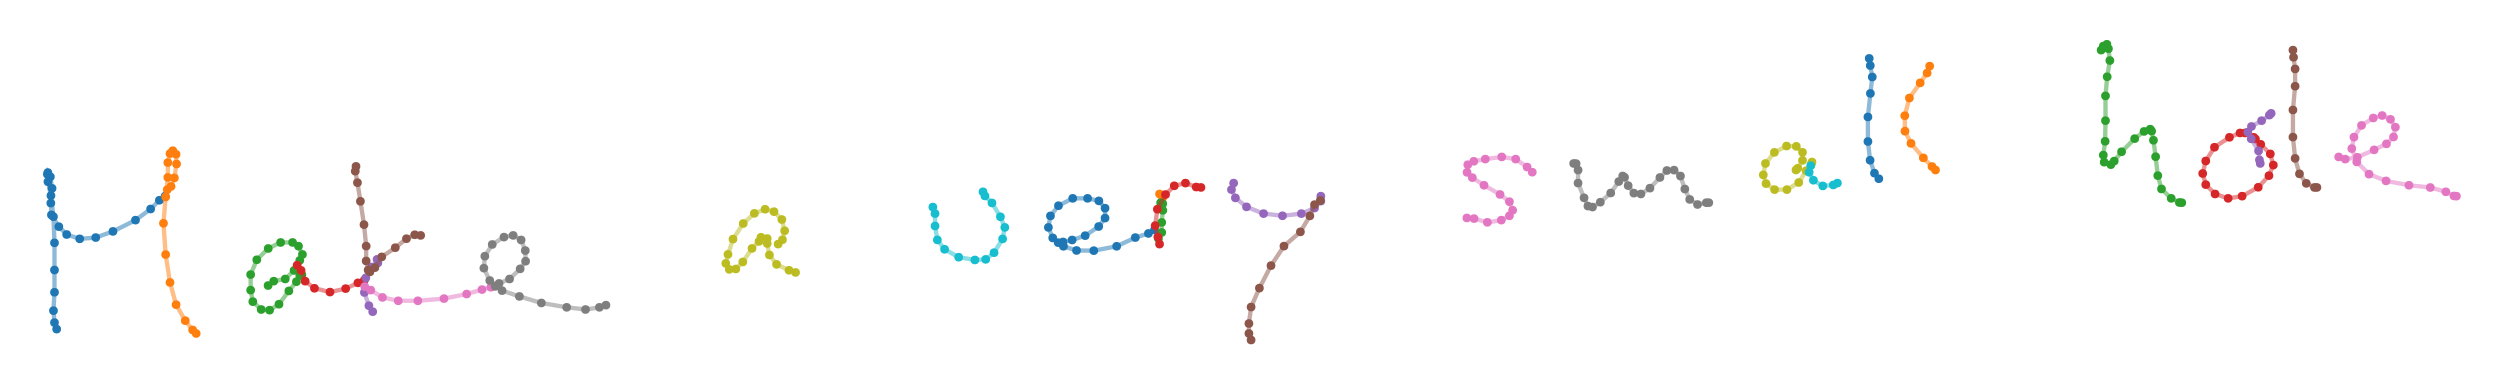 <?xml version="1.0" encoding="utf-8" ?>
<svg baseProfile="tiny" height="176px" version="1.2" width="1147px" xmlns="http://www.w3.org/2000/svg" xmlns:ev="http://www.w3.org/2001/xml-events" xmlns:xlink="http://www.w3.org/1999/xlink"><defs /><rect fill="white" height="100%" width="100%" x="0" y="0" /><circle cx="26.0" cy="151.0" fill="#1f77b4" r="2" stroke="none" /><circle cx="25.0" cy="148.012" fill="#1f77b4" r="2" stroke="none" /><circle cx="24.534" cy="142.534" fill="#1f77b4" r="2" stroke="none" /><circle cx="25.0" cy="134.096" fill="#1f77b4" r="2" stroke="none" /><circle cx="25.0" cy="123.888" fill="#1f77b4" r="2" stroke="none" /><circle cx="25.0" cy="111.412" fill="#1f77b4" r="2" stroke="none" /><circle cx="24.522" cy="99.435" fill="#1f77b4" r="2" stroke="none" /><circle cx="23.375" cy="89.751" fill="#1f77b4" r="2" stroke="none" /><circle cx="22.0" cy="83.379" fill="#1f77b4" r="2" stroke="none" /><circle cx="21.754" cy="79.991" fill="#1f77b4" r="2" stroke="none" /><circle cx="21.951" cy="79.165" fill="#1f77b4" r="2" stroke="none" /><circle cx="23.11" cy="81.11" fill="#1f77b4" r="2" stroke="none" /><circle cx="23.883" cy="86.407" fill="#1f77b4" r="2" stroke="none" /><circle cx="23.318" cy="93.188" fill="#1f77b4" r="2" stroke="none" /><circle cx="23.598" cy="98.598" fill="#1f77b4" r="2" stroke="none" /><circle cx="27.0" cy="103.994" fill="#1f77b4" r="2" stroke="none" /><circle cx="30.592" cy="107.592" fill="#1f77b4" r="2" stroke="none" /><circle cx="36.575" cy="109.575" fill="#1f77b4" r="2" stroke="none" /><circle cx="43.924" cy="109.0" fill="#1f77b4" r="2" stroke="none" /><circle cx="51.827" cy="106.173" fill="#1f77b4" r="2" stroke="none" /><circle cx="62.16" cy="101.0" fill="#1f77b4" r="2" stroke="none" /><circle cx="69.115" cy="95.885" fill="#1f77b4" r="2" stroke="none" /><circle cx="73.124" cy="91.876" fill="#1f77b4" r="2" stroke="none" /><circle cx="75.75" cy="90.0" fill="#1f77b4" r="2" stroke="none" /><polyline fill="none" points="26.0,151.0 25.0,148.012 24.534,142.534 25.0,134.096 25.0,123.888 25.0,111.412 24.522,99.435 23.375,89.751 22.0,83.379 21.754,79.991 21.951,79.165 23.11,81.11 23.883,86.407 23.318,93.188 23.598,98.598 27.0,103.994 30.592,107.592 36.575,109.575 43.924,109.0 51.827,106.173 62.16,101.0 69.115,95.885 73.124,91.876 75.75,90.0" stroke="#1f77b4" stroke-opacity="0.5" stroke-width="2" /><circle cx="76.75" cy="87.0" fill="#ff7f0e" r="2" stroke="none" /><circle cx="78.474" cy="85.526" fill="#ff7f0e" r="2" stroke="none" /><circle cx="80.0" cy="81.617" fill="#ff7f0e" r="2" stroke="none" /><circle cx="81.0" cy="75.219" fill="#ff7f0e" r="2" stroke="none" /><circle cx="80.772" cy="70.772" fill="#ff7f0e" r="2" stroke="none" /><circle cx="79.278" cy="69.139" fill="#ff7f0e" r="2" stroke="none" /><circle cx="78.0" cy="70.469" fill="#ff7f0e" r="2" stroke="none" /><circle cx="77.0" cy="74.596" fill="#ff7f0e" r="2" stroke="none" /><circle cx="77.0" cy="81.409" fill="#ff7f0e" r="2" stroke="none" /><circle cx="76.0" cy="90.368" fill="#ff7f0e" r="2" stroke="none" /><circle cx="75.0" cy="102.444" fill="#ff7f0e" r="2" stroke="none" /><circle cx="76.0" cy="116.79" fill="#ff7f0e" r="2" stroke="none" /><circle cx="78.0" cy="129.586" fill="#ff7f0e" r="2" stroke="none" /><circle cx="80.786" cy="139.786" fill="#ff7f0e" r="2" stroke="none" /><circle cx="85.0" cy="147.123" fill="#ff7f0e" r="2" stroke="none" /><circle cx="88.394" cy="151.394" fill="#ff7f0e" r="2" stroke="none" /><circle cx="90.0" cy="153.0" fill="#ff7f0e" r="2" stroke="none" /><polyline fill="none" points="76.75,87.0 78.474,85.526 80.0,81.617 81.0,75.219 80.772,70.772 79.278,69.139 78.0,70.469 77.0,74.596 77.0,81.409 76.0,90.368 75.0,102.444 76.0,116.79 78.0,129.586 80.786,139.786 85.0,147.123 88.394,151.394 90.0,153.0" stroke="#ff7f0e" stroke-opacity="0.5" stroke-width="2" /><circle cx="123.0" cy="131.0" fill="#2ca02c" r="2" stroke="none" /><circle cx="125.587" cy="129.0" fill="#2ca02c" r="2" stroke="none" /><circle cx="130.864" cy="128.0" fill="#2ca02c" r="2" stroke="none" /><circle cx="134.928" cy="124.072" fill="#2ca02c" r="2" stroke="none" /><circle cx="137.539" cy="119.461" fill="#2ca02c" r="2" stroke="none" /><circle cx="138.754" cy="116.754" fill="#2ca02c" r="2" stroke="none" /><circle cx="136.948" cy="112.948" fill="#2ca02c" r="2" stroke="none" /><circle cx="134.241" cy="111.241" fill="#2ca02c" r="2" stroke="none" /><circle cx="128.752" cy="111.248" fill="#2ca02c" r="2" stroke="none" /><circle cx="123.062" cy="114.0" fill="#2ca02c" r="2" stroke="none" /><circle cx="117.823" cy="119.177" fill="#2ca02c" r="2" stroke="none" /><circle cx="115.0" cy="125.975" fill="#2ca02c" r="2" stroke="none" /><circle cx="115.0" cy="133.115" fill="#2ca02c" r="2" stroke="none" /><circle cx="116.0" cy="138.392" fill="#2ca02c" r="2" stroke="none" /><circle cx="119.841" cy="142.0" fill="#2ca02c" r="2" stroke="none" /><circle cx="123.693" cy="142.307" fill="#2ca02c" r="2" stroke="none" /><circle cx="128.0" cy="139.571" fill="#2ca02c" r="2" stroke="none" /><circle cx="132.524" cy="133.476" fill="#2ca02c" r="2" stroke="none" /><circle cx="136.0" cy="129.225" fill="#2ca02c" r="2" stroke="none" /><circle cx="137.549" cy="126.451" fill="#2ca02c" r="2" stroke="none" /><circle cx="138.5" cy="126.0" fill="#2ca02c" r="2" stroke="none" /><polyline fill="none" points="123.0,131.0 125.587,129.0 130.864,128.0 134.928,124.072 137.539,119.461 138.754,116.754 136.948,112.948 134.241,111.241 128.752,111.248 123.062,114.0 117.823,119.177 115.0,125.975 115.0,133.115 116.0,138.392 119.841,142.0 123.693,142.307 128.0,139.571 132.524,133.476 136.0,129.225 137.549,126.451 138.5,126.0" stroke="#2ca02c" stroke-opacity="0.5" stroke-width="2" /><circle cx="136.333" cy="121.667" fill="#d62728" r="2" stroke="none" /><circle cx="138.126" cy="124.055" fill="#d62728" r="2" stroke="none" /><circle cx="140.003" cy="129.003" fill="#d62728" r="2" stroke="none" /><circle cx="144.262" cy="132.262" fill="#d62728" r="2" stroke="none" /><circle cx="151.393" cy="134.0" fill="#d62728" r="2" stroke="none" /><circle cx="158.588" cy="132.412" fill="#d62728" r="2" stroke="none" /><circle cx="164.225" cy="129.775" fill="#d62728" r="2" stroke="none" /><circle cx="167.167" cy="128.5" fill="#d62728" r="2" stroke="none" /><polyline fill="none" points="136.333,121.667 138.126,124.055 140.003,129.003 144.262,132.262 151.393,134.0 158.588,132.412 164.225,129.775 167.167,128.5" stroke="#d62728" stroke-opacity="0.5" stroke-width="2" /><circle cx="171.0" cy="143.0" fill="#9467bd" r="2" stroke="none" /><circle cx="169.257" cy="140.257" fill="#9467bd" r="2" stroke="none" /><circle cx="167.185" cy="134.185" fill="#9467bd" r="2" stroke="none" /><circle cx="167.844" cy="127.469" fill="#9467bd" r="2" stroke="none" /><circle cx="170.498" cy="122.502" fill="#9467bd" r="2" stroke="none" /><circle cx="173.367" cy="120.633" fill="#9467bd" r="2" stroke="none" /><circle cx="173.0" cy="119.0" fill="#9467bd" r="2" stroke="none" /><polyline fill="none" points="171.0,143.0 169.257,140.257 167.185,134.185 167.844,127.469 170.498,122.502 173.367,120.633 173.0,119.0" stroke="#9467bd" stroke-opacity="0.5" stroke-width="2" /><circle cx="163.333" cy="76.333" fill="#8c564b" r="2" stroke="none" /><circle cx="163.0" cy="78.532" fill="#8c564b" r="2" stroke="none" /><circle cx="164.0" cy="83.812" fill="#8c564b" r="2" stroke="none" /><circle cx="165.359" cy="92.359" fill="#8c564b" r="2" stroke="none" /><circle cx="167.0" cy="103.068" fill="#8c564b" r="2" stroke="none" /><circle cx="168.0" cy="112.903" fill="#8c564b" r="2" stroke="none" /><circle cx="168.0" cy="119.736" fill="#8c564b" r="2" stroke="none" /><circle cx="168.913" cy="123.913" fill="#8c564b" r="2" stroke="none" /><circle cx="169.718" cy="124.718" fill="#8c564b" r="2" stroke="none" /><circle cx="172.0" cy="122.81" fill="#8c564b" r="2" stroke="none" /><circle cx="175.137" cy="117.863" fill="#8c564b" r="2" stroke="none" /><circle cx="181.36" cy="113.64" fill="#8c564b" r="2" stroke="none" /><circle cx="186.484" cy="109.516" fill="#8c564b" r="2" stroke="none" /><circle cx="190.291" cy="107.709" fill="#8c564b" r="2" stroke="none" /><circle cx="193.0" cy="108.0" fill="#8c564b" r="2" stroke="none" /><polyline fill="none" points="163.333,76.333 163.0,78.532 164.0,83.812 165.359,92.359 167.0,103.068 168.0,112.903 168.0,119.736 168.913,123.913 169.718,124.718 172.0,122.81 175.137,117.863 181.36,113.64 186.484,109.516 190.291,107.709 193.0,108.0" stroke="#8c564b" stroke-opacity="0.5" stroke-width="2" /><circle cx="167.333" cy="131.5" fill="#e377c2" r="2" stroke="none" /><circle cx="170.094" cy="133.094" fill="#e377c2" r="2" stroke="none" /><circle cx="175.459" cy="136.459" fill="#e377c2" r="2" stroke="none" /><circle cx="182.708" cy="138.0" fill="#e377c2" r="2" stroke="none" /><circle cx="191.721" cy="138.0" fill="#e377c2" r="2" stroke="none" /><circle cx="203.699" cy="137.0" fill="#e377c2" r="2" stroke="none" /><circle cx="214.097" cy="134.903" fill="#e377c2" r="2" stroke="none" /><circle cx="221.138" cy="132.862" fill="#e377c2" r="2" stroke="none" /><circle cx="225.203" cy="131.797" fill="#e377c2" r="2" stroke="none" /><circle cx="226.0" cy="131.0" fill="#e377c2" r="2" stroke="none" /><polyline fill="none" points="167.333,131.5 170.094,133.094 175.459,136.459 182.708,138.0 191.721,138.0 203.699,137.0 214.097,134.903 221.138,132.862 225.203,131.797 226.0,131.0" stroke="#e377c2" stroke-opacity="0.5" stroke-width="2" /><circle cx="227.2" cy="131.4" fill="#7f7f7f" r="2" stroke="none" /><circle cx="228.969" cy="130.031" fill="#7f7f7f" r="2" stroke="none" /><circle cx="233.787" cy="128.0" fill="#7f7f7f" r="2" stroke="none" /><circle cx="238.652" cy="123.348" fill="#7f7f7f" r="2" stroke="none" /><circle cx="241.147" cy="119.853" fill="#7f7f7f" r="2" stroke="none" /><circle cx="241.0" cy="114.96" fill="#7f7f7f" r="2" stroke="none" /><circle cx="239.091" cy="110.091" fill="#7f7f7f" r="2" stroke="none" /><circle cx="235.429" cy="108.0" fill="#7f7f7f" r="2" stroke="none" /><circle cx="231.223" cy="108.777" fill="#7f7f7f" r="2" stroke="none" /><circle cx="225.834" cy="112.166" fill="#7f7f7f" r="2" stroke="none" /><circle cx="222.446" cy="117.554" fill="#7f7f7f" r="2" stroke="none" /><circle cx="222.0" cy="123.029" fill="#7f7f7f" r="2" stroke="none" /><circle cx="224.702" cy="128.702" fill="#7f7f7f" r="2" stroke="none" /><circle cx="230.342" cy="133.342" fill="#7f7f7f" r="2" stroke="none" /><circle cx="238.297" cy="136.0" fill="#7f7f7f" r="2" stroke="none" /><circle cx="248.375" cy="139.0" fill="#7f7f7f" r="2" stroke="none" /><circle cx="259.998" cy="141.0" fill="#7f7f7f" r="2" stroke="none" /><circle cx="268.64" cy="142.0" fill="#7f7f7f" r="2" stroke="none" /><circle cx="275.018" cy="141.0" fill="#7f7f7f" r="2" stroke="none" /><circle cx="278.0" cy="140.0" fill="#7f7f7f" r="2" stroke="none" /><polyline fill="none" points="227.2,131.4 228.969,130.031 233.787,128.0 238.652,123.348 241.147,119.853 241.0,114.96 239.091,110.091 235.429,108.0 231.223,108.777 225.834,112.166 222.446,117.554 222.0,123.029 224.702,128.702 230.342,133.342 238.297,136.0 248.375,139.0 259.998,141.0 268.64,142.0 275.018,141.0 278.0,140.0" stroke="#7f7f7f" stroke-opacity="0.5" stroke-width="2" /><circle cx="357.0" cy="112.0" fill="#bcbd22" r="2" stroke="none" /><circle cx="359.0" cy="110.003" fill="#bcbd22" r="2" stroke="none" /><circle cx="360.0" cy="105.869" fill="#bcbd22" r="2" stroke="none" /><circle cx="358.715" cy="100.715" fill="#bcbd22" r="2" stroke="none" /><circle cx="355.109" cy="97.109" fill="#bcbd22" r="2" stroke="none" /><circle cx="351.02" cy="96.0" fill="#bcbd22" r="2" stroke="none" /><circle cx="346.115" cy="97.885" fill="#bcbd22" r="2" stroke="none" /><circle cx="341.0" cy="102.554" fill="#bcbd22" r="2" stroke="none" /><circle cx="336.297" cy="109.703" fill="#bcbd22" r="2" stroke="none" /><circle cx="334.0" cy="116.711" fill="#bcbd22" r="2" stroke="none" /><circle cx="333.0" cy="120.846" fill="#bcbd22" r="2" stroke="none" /><circle cx="334.596" cy="123.596" fill="#bcbd22" r="2" stroke="none" /><circle cx="337.594" cy="123.406" fill="#bcbd22" r="2" stroke="none" /><circle cx="340.81" cy="120.19" fill="#bcbd22" r="2" stroke="none" /><circle cx="345.024" cy="113.976" fill="#bcbd22" r="2" stroke="none" /><circle cx="348.241" cy="110.759" fill="#bcbd22" r="2" stroke="none" /><circle cx="349.142" cy="108.858" fill="#bcbd22" r="2" stroke="none" /><circle cx="352.0" cy="109.434" fill="#bcbd22" r="2" stroke="none" /><circle cx="352.0" cy="111.709" fill="#bcbd22" r="2" stroke="none" /><circle cx="353.0" cy="116.98" fill="#bcbd22" r="2" stroke="none" /><circle cx="356.299" cy="121.299" fill="#bcbd22" r="2" stroke="none" /><circle cx="362.002" cy="124.002" fill="#bcbd22" r="2" stroke="none" /><circle cx="365.0" cy="125.0" fill="#bcbd22" r="2" stroke="none" /><polyline fill="none" points="357.0,112.0 359.0,110.003 360.0,105.869 358.715,100.715 355.109,97.109 351.02,96.0 346.115,97.885 341.0,102.554 336.297,109.703 334.0,116.711 333.0,120.846 334.596,123.596 337.594,123.406 340.81,120.19 345.024,113.976 348.241,110.759 349.142,108.858 352.0,109.434 352.0,111.709 353.0,116.98 356.299,121.299 362.002,124.002 365.0,125.0" stroke="#bcbd22" stroke-opacity="0.5" stroke-width="2" /><circle cx="428.0" cy="95.0" fill="#17becf" r="2" stroke="none" /><circle cx="429.0" cy="97.997" fill="#17becf" r="2" stroke="none" /><circle cx="429.0" cy="103.683" fill="#17becf" r="2" stroke="none" /><circle cx="430.065" cy="110.065" fill="#17becf" r="2" stroke="none" /><circle cx="433.378" cy="114.378" fill="#17becf" r="2" stroke="none" /><circle cx="439.838" cy="118.0" fill="#17becf" r="2" stroke="none" /><circle cx="447.272" cy="119.272" fill="#17becf" r="2" stroke="none" /><circle cx="452.241" cy="119.0" fill="#17becf" r="2" stroke="none" /><circle cx="456.07" cy="115.93" fill="#17becf" r="2" stroke="none" /><circle cx="460.0" cy="109.598" fill="#17becf" r="2" stroke="none" /><circle cx="461.0" cy="104.327" fill="#17becf" r="2" stroke="none" /><circle cx="459.0" cy="99.469" fill="#17becf" r="2" stroke="none" /><circle cx="455.117" cy="93.117" fill="#17becf" r="2" stroke="none" /><circle cx="451.901" cy="89.901" fill="#17becf" r="2" stroke="none" /><circle cx="451.0" cy="88.0" fill="#17becf" r="2" stroke="none" /><polyline fill="none" points="428.0,95.0 429.0,97.997 429.0,103.683 430.065,110.065 433.378,114.378 439.838,118.0 447.272,119.272 452.241,119.0 456.07,115.93 460.0,109.598 461.0,104.327 459.0,99.469 455.117,93.117 451.901,89.901 451.0,88.0" stroke="#17becf" stroke-opacity="0.5" stroke-width="2" /><circle cx="485.5" cy="111.333" fill="#1f77b4" r="2" stroke="none" /><circle cx="487.731" cy="111.0" fill="#1f77b4" r="2" stroke="none" /><circle cx="491.895" cy="110.105" fill="#1f77b4" r="2" stroke="none" /><circle cx="497.876" cy="108.124" fill="#1f77b4" r="2" stroke="none" /><circle cx="504.073" cy="103.927" fill="#1f77b4" r="2" stroke="none" /><circle cx="507.0" cy="100.057" fill="#1f77b4" r="2" stroke="none" /><circle cx="507.0" cy="95.522" fill="#1f77b4" r="2" stroke="none" /><circle cx="504.163" cy="92.163" fill="#1f77b4" r="2" stroke="none" /><circle cx="498.976" cy="91.0" fill="#1f77b4" r="2" stroke="none" /><circle cx="492.174" cy="91.0" fill="#1f77b4" r="2" stroke="none" /><circle cx="485.633" cy="94.367" fill="#1f77b4" r="2" stroke="none" /><circle cx="481.945" cy="99.055" fill="#1f77b4" r="2" stroke="none" /><circle cx="481.0" cy="104.332" fill="#1f77b4" r="2" stroke="none" /><circle cx="483.0" cy="109.172" fill="#1f77b4" r="2" stroke="none" /><circle cx="487.91" cy="113.0" fill="#1f77b4" r="2" stroke="none" /><circle cx="493.917" cy="114.917" fill="#1f77b4" r="2" stroke="none" /><circle cx="501.819" cy="115.0" fill="#1f77b4" r="2" stroke="none" /><circle cx="512.327" cy="113.0" fill="#1f77b4" r="2" stroke="none" /><circle cx="520.873" cy="109.0" fill="#1f77b4" r="2" stroke="none" /><circle cx="526.891" cy="107.109" fill="#1f77b4" r="2" stroke="none" /><circle cx="529.667" cy="105.5" fill="#1f77b4" r="2" stroke="none" /><polyline fill="none" points="485.5,111.333 487.731,111.0 491.895,110.105 497.876,108.124 504.073,103.927 507.0,100.057 507.0,95.522 504.163,92.163 498.976,91.0 492.174,91.0 485.633,94.367 481.945,99.055 481.0,104.332 483.0,109.172 487.91,113.0 493.917,114.917 501.819,115.0 512.327,113.0 520.873,109.0 526.891,107.109 529.667,105.5" stroke="#1f77b4" stroke-opacity="0.5" stroke-width="2" /><circle cx="532.0" cy="89.0" fill="#ff7f0e" r="2" stroke="none" /><circle cx="533.4" cy="90.8" fill="#ff7f0e" r="2" stroke="none" /><polyline fill="none" points="532.0,89.0 533.4,90.8" stroke="#ff7f0e" stroke-opacity="0.5" stroke-width="2" /><circle cx="531.5" cy="109.5" fill="#2ca02c" r="2" stroke="none" /><circle cx="533.0" cy="106.662" fill="#2ca02c" r="2" stroke="none" /><circle cx="533.0" cy="102.05" fill="#2ca02c" r="2" stroke="none" /><circle cx="533.506" cy="96.494" fill="#2ca02c" r="2" stroke="none" /><circle cx="533.462" cy="93.462" fill="#2ca02c" r="2" stroke="none" /><circle cx="532.5" cy="93.0" fill="#2ca02c" r="2" stroke="none" /><polyline fill="none" points="531.5,109.5 533.0,106.662 533.0,102.05 533.506,96.494 533.462,93.462 532.5,93.0" stroke="#2ca02c" stroke-opacity="0.5" stroke-width="2" /><circle cx="532.0" cy="112.0" fill="#d62728" r="2" stroke="none" /><circle cx="531.241" cy="108.724" fill="#d62728" r="2" stroke="none" /><circle cx="530.0" cy="103.512" fill="#d62728" r="2" stroke="none" /><circle cx="531.0" cy="95.994" fill="#d62728" r="2" stroke="none" /><circle cx="534.743" cy="89.257" fill="#d62728" r="2" stroke="none" /><circle cx="538.749" cy="85.251" fill="#d62728" r="2" stroke="none" /><circle cx="543.897" cy="84.0" fill="#d62728" r="2" stroke="none" /><circle cx="548.812" cy="85.812" fill="#d62728" r="2" stroke="none" /><circle cx="551.0" cy="86.0" fill="#d62728" r="2" stroke="none" /><polyline fill="none" points="532.0,112.0 531.241,108.724 530.0,103.512 531.0,95.994 534.743,89.257 538.749,85.251 543.897,84.0 548.812,85.812 551.0,86.0" stroke="#d62728" stroke-opacity="0.5" stroke-width="2" /><circle cx="566.0" cy="84.0" fill="#9467bd" r="2" stroke="none" /><circle cx="565.0" cy="86.995" fill="#9467bd" r="2" stroke="none" /><circle cx="566.797" cy="90.797" fill="#9467bd" r="2" stroke="none" /><circle cx="571.911" cy="94.911" fill="#9467bd" r="2" stroke="none" /><circle cx="579.723" cy="98.0" fill="#9467bd" r="2" stroke="none" /><circle cx="588.4" cy="99.0" fill="#9467bd" r="2" stroke="none" /><circle cx="597.078" cy="98.0" fill="#9467bd" r="2" stroke="none" /><circle cx="603.114" cy="95.443" fill="#9467bd" r="2" stroke="none" /><circle cx="606.0" cy="92.273" fill="#9467bd" r="2" stroke="none" /><circle cx="606.0" cy="90.0" fill="#9467bd" r="2" stroke="none" /><polyline fill="none" points="566.0,84.0 565.0,86.995 566.797,90.797 571.911,94.911 579.723,98.0 588.4,99.0 597.078,98.0 603.114,95.443 606.0,92.273 606.0,90.0" stroke="#9467bd" stroke-opacity="0.5" stroke-width="2" /><circle cx="574.0" cy="156.0" fill="#8c564b" r="2" stroke="none" /><circle cx="573.0" cy="152.995" fill="#8c564b" r="2" stroke="none" /><circle cx="573.0" cy="148.435" fill="#8c564b" r="2" stroke="none" /><circle cx="574.0" cy="140.871" fill="#8c564b" r="2" stroke="none" /><circle cx="577.81" cy="132.19" fill="#8c564b" r="2" stroke="none" /><circle cx="583.14" cy="121.86" fill="#8c564b" r="2" stroke="none" /><circle cx="589.078" cy="112.921" fill="#8c564b" r="2" stroke="none" /><circle cx="596.625" cy="106.375" fill="#8c564b" r="2" stroke="none" /><circle cx="600.952" cy="99.048" fill="#8c564b" r="2" stroke="none" /><circle cx="603.112" cy="93.888" fill="#8c564b" r="2" stroke="none" /><circle cx="605.75" cy="92.0" fill="#8c564b" r="2" stroke="none" /><polyline fill="none" points="574.0,156.0 573.0,152.995 573.0,148.435 574.0,140.871 577.81,132.19 583.14,121.86 589.078,112.921 596.625,106.375 600.952,99.048 603.112,93.888 605.75,92.0" stroke="#8c564b" stroke-opacity="0.5" stroke-width="2" /><circle cx="673.0" cy="100.0" fill="#e377c2" r="2" stroke="none" /><circle cx="676.291" cy="100.291" fill="#e377c2" r="2" stroke="none" /><circle cx="682.405" cy="102.0" fill="#e377c2" r="2" stroke="none" /><circle cx="688.813" cy="101.0" fill="#e377c2" r="2" stroke="none" /><circle cx="692.533" cy="99.0" fill="#e377c2" r="2" stroke="none" /><circle cx="694.0" cy="96.471" fill="#e377c2" r="2" stroke="none" /><circle cx="692.531" cy="92.531" fill="#e377c2" r="2" stroke="none" /><circle cx="688.218" cy="89.218" fill="#e377c2" r="2" stroke="none" /><circle cx="680.869" cy="85.0" fill="#e377c2" r="2" stroke="none" /><circle cx="675.498" cy="81.498" fill="#e377c2" r="2" stroke="none" /><circle cx="673.086" cy="79.086" fill="#e377c2" r="2" stroke="none" /><circle cx="673.423" cy="75.577" fill="#e377c2" r="2" stroke="none" /><circle cx="676.181" cy="74.0" fill="#e377c2" r="2" stroke="none" /><circle cx="681.452" cy="73.0" fill="#e377c2" r="2" stroke="none" /><circle cx="688.997" cy="72.0" fill="#e377c2" r="2" stroke="none" /><circle cx="695.405" cy="73.0" fill="#e377c2" r="2" stroke="none" /><circle cx="700.642" cy="76.642" fill="#e377c2" r="2" stroke="none" /><circle cx="703.0" cy="79.0" fill="#e377c2" r="2" stroke="none" /><polyline fill="none" points="673.0,100.0 676.291,100.291 682.405,102.0 688.813,101.0 692.533,99.0 694.0,96.471 692.531,92.531 688.218,89.218 680.869,85.0 675.498,81.498 673.086,79.086 673.423,75.577 676.181,74.0 681.452,73.0 688.997,72.0 695.405,73.0 700.642,76.642 703.0,79.0" stroke="#e377c2" stroke-opacity="0.5" stroke-width="2" /><circle cx="722.0" cy="75.0" fill="#7f7f7f" r="2" stroke="none" /><circle cx="723.117" cy="75.059" fill="#7f7f7f" r="2" stroke="none" /><circle cx="724.024" cy="78.024" fill="#7f7f7f" r="2" stroke="none" /><circle cx="724.0" cy="83.993" fill="#7f7f7f" r="2" stroke="none" /><circle cx="726.766" cy="90.766" fill="#7f7f7f" r="2" stroke="none" /><circle cx="728.551" cy="94.551" fill="#7f7f7f" r="2" stroke="none" /><circle cx="730.627" cy="95.0" fill="#7f7f7f" r="2" stroke="none" /><circle cx="734.229" cy="92.771" fill="#7f7f7f" r="2" stroke="none" /><circle cx="739.0" cy="88.546" fill="#7f7f7f" r="2" stroke="none" /><circle cx="742.706" cy="83.294" fill="#7f7f7f" r="2" stroke="none" /><circle cx="744.504" cy="80.748" fill="#7f7f7f" r="2" stroke="none" /><circle cx="745.338" cy="81.338" fill="#7f7f7f" r="2" stroke="none" /><circle cx="747.0" cy="85.175" fill="#7f7f7f" r="2" stroke="none" /><circle cx="749.616" cy="88.616" fill="#7f7f7f" r="2" stroke="none" /><circle cx="752.85" cy="89.0" fill="#7f7f7f" r="2" stroke="none" /><circle cx="757.0" cy="86.322" fill="#7f7f7f" r="2" stroke="none" /><circle cx="761.572" cy="81.428" fill="#7f7f7f" r="2" stroke="none" /><circle cx="764.771" cy="78.229" fill="#7f7f7f" r="2" stroke="none" /><circle cx="768.049" cy="78.049" fill="#7f7f7f" r="2" stroke="none" /><circle cx="771.0" cy="80.766" fill="#7f7f7f" r="2" stroke="none" /><circle cx="773.0" cy="86.725" fill="#7f7f7f" r="2" stroke="none" /><circle cx="775.247" cy="91.494" fill="#7f7f7f" r="2" stroke="none" /><circle cx="778.829" cy="93.829" fill="#7f7f7f" r="2" stroke="none" /><circle cx="782.869" cy="93.0" fill="#7f7f7f" r="2" stroke="none" /><circle cx="784.0" cy="93.0" fill="#7f7f7f" r="2" stroke="none" /><polyline fill="none" points="722.0,75.0 723.117,75.059 724.024,78.024 724.0,83.993 726.766,90.766 728.551,94.551 730.627,95.0 734.229,92.771 739.0,88.546 742.706,83.294 744.504,80.748 745.338,81.338 747.0,85.175 749.616,88.616 752.85,89.0 757.0,86.322 761.572,81.428 764.771,78.229 768.049,78.049 771.0,80.766 773.0,86.725 775.247,91.494 778.829,93.829 782.869,93.0 784.0,93.0" stroke="#7f7f7f" stroke-opacity="0.5" stroke-width="2" /><circle cx="824.0" cy="78.0" fill="#bcbd22" r="2" stroke="none" /><circle cx="824.8" cy="77.2" fill="#bcbd22" r="2" stroke="none" /><circle cx="827.0" cy="73.588" fill="#bcbd22" r="2" stroke="none" /><circle cx="827.0" cy="69.892" fill="#bcbd22" r="2" stroke="none" /><circle cx="824.139" cy="67.139" fill="#bcbd22" r="2" stroke="none" /><circle cx="819.673" cy="67.0" fill="#bcbd22" r="2" stroke="none" /><circle cx="814.091" cy="69.909" fill="#bcbd22" r="2" stroke="none" /><circle cx="810.0" cy="75.0" fill="#bcbd22" r="2" stroke="none" /><circle cx="809.0" cy="80.241" fill="#bcbd22" r="2" stroke="none" /><circle cx="810.248" cy="84.248" fill="#bcbd22" r="2" stroke="none" /><circle cx="814.177" cy="87.0" fill="#bcbd22" r="2" stroke="none" /><circle cx="819.832" cy="87.0" fill="#bcbd22" r="2" stroke="none" /><circle cx="825.265" cy="83.734" fill="#bcbd22" r="2" stroke="none" /><circle cx="828.65" cy="78.35" fill="#bcbd22" r="2" stroke="none" /><circle cx="831.0" cy="75.386" fill="#bcbd22" r="2" stroke="none" /><circle cx="831.333" cy="74.333" fill="#bcbd22" r="2" stroke="none" /><polyline fill="none" points="824.0,78.0 824.8,77.2 827.0,73.588 827.0,69.892 824.139,67.139 819.673,67.0 814.091,69.909 810.0,75.0 809.0,80.241 810.248,84.248 814.177,87.0 819.832,87.0 825.265,83.734 828.65,78.35 831.0,75.386 831.333,74.333" stroke="#bcbd22" stroke-opacity="0.5" stroke-width="2" /><circle cx="830.75" cy="76.0" fill="#17becf" r="2" stroke="none" /><circle cx="830.042" cy="79.042" fill="#17becf" r="2" stroke="none" /><circle cx="832.0" cy="82.691" fill="#17becf" r="2" stroke="none" /><circle cx="836.309" cy="85.309" fill="#17becf" r="2" stroke="none" /><circle cx="841.13" cy="84.87" fill="#17becf" r="2" stroke="none" /><circle cx="843.0" cy="84.0" fill="#17becf" r="2" stroke="none" /><polyline fill="none" points="830.75,76.0 830.042,79.042 832.0,82.691 836.309,85.309 841.13,84.87 843.0,84.0" stroke="#17becf" stroke-opacity="0.5" stroke-width="2" /><circle cx="857.6" cy="26.8" fill="#1f77b4" r="2" stroke="none" /><circle cx="858.081" cy="30.081" fill="#1f77b4" r="2" stroke="none" /><circle cx="859.0" cy="35.333" fill="#1f77b4" r="2" stroke="none" /><circle cx="858.138" cy="42.862" fill="#1f77b4" r="2" stroke="none" /><circle cx="857.0" cy="53.655" fill="#1f77b4" r="2" stroke="none" /><circle cx="857.0" cy="64.92" fill="#1f77b4" r="2" stroke="none" /><circle cx="858.0" cy="73.518" fill="#1f77b4" r="2" stroke="none" /><circle cx="860.0" cy="79.449" fill="#1f77b4" r="2" stroke="none" /><circle cx="862.0" cy="82.0" fill="#1f77b4" r="2" stroke="none" /><polyline fill="none" points="857.6,26.8 858.081,30.081 859.0,35.333 858.138,42.862 857.0,53.655 857.0,64.92 858.0,73.518 860.0,79.449 862.0,82.0" stroke="#1f77b4" stroke-opacity="0.5" stroke-width="2" /><circle cx="885.333" cy="30.333" fill="#ff7f0e" r="2" stroke="none" /><circle cx="884.168" cy="33.495" fill="#ff7f0e" r="2" stroke="none" /><circle cx="880.98" cy="38.02" fill="#ff7f0e" r="2" stroke="none" /><circle cx="876.031" cy="44.969" fill="#ff7f0e" r="2" stroke="none" /><circle cx="873.909" cy="53.09" fill="#ff7f0e" r="2" stroke="none" /><circle cx="874.0" cy="60.174" fill="#ff7f0e" r="2" stroke="none" /><circle cx="876.775" cy="65.775" fill="#ff7f0e" r="2" stroke="none" /><circle cx="882.432" cy="72.432" fill="#ff7f0e" r="2" stroke="none" /><circle cx="886.409" cy="76.409" fill="#ff7f0e" r="2" stroke="none" /><circle cx="888.0" cy="78.0" fill="#ff7f0e" r="2" stroke="none" /><polyline fill="none" points="885.333,30.333 884.168,33.495 880.98,38.02 876.031,44.969 873.909,53.09 874.0,60.174 876.775,65.775 882.432,72.432 886.409,76.409 888.0,78.0" stroke="#ff7f0e" stroke-opacity="0.5" stroke-width="2" /><circle cx="964.0" cy="23.0" fill="#2ca02c" r="2" stroke="none" /><circle cx="965.0" cy="21.141" fill="#2ca02c" r="2" stroke="none" /><circle cx="966.642" cy="20.321" fill="#2ca02c" r="2" stroke="none" /><circle cx="967.354" cy="22.354" fill="#2ca02c" r="2" stroke="none" /><circle cx="968.0" cy="27.77" fill="#2ca02c" r="2" stroke="none" /><circle cx="966.779" cy="35.221" fill="#2ca02c" r="2" stroke="none" /><circle cx="966.0" cy="43.991" fill="#2ca02c" r="2" stroke="none" /><circle cx="966.0" cy="55.357" fill="#2ca02c" r="2" stroke="none" /><circle cx="965.829" cy="64.829" fill="#2ca02c" r="2" stroke="none" /><circle cx="965.0" cy="71.164" fill="#2ca02c" r="2" stroke="none" /><circle cx="965.406" cy="74.406" fill="#2ca02c" r="2" stroke="none" /><circle cx="968.458" cy="75.542" fill="#2ca02c" r="2" stroke="none" /><circle cx="970.0" cy="73.907" fill="#2ca02c" r="2" stroke="none" /><circle cx="973.377" cy="69.623" fill="#2ca02c" r="2" stroke="none" /><circle cx="979.393" cy="63.607" fill="#2ca02c" r="2" stroke="none" /><circle cx="983.704" cy="60.296" fill="#2ca02c" r="2" stroke="none" /><circle cx="986.516" cy="59.258" fill="#2ca02c" r="2" stroke="none" /><circle cx="987.158" cy="60.158" fill="#2ca02c" r="2" stroke="none" /><circle cx="988.0" cy="64.356" fill="#2ca02c" r="2" stroke="none" /><circle cx="989.0" cy="71.898" fill="#2ca02c" r="2" stroke="none" /><circle cx="990.0" cy="80.577" fill="#2ca02c" r="2" stroke="none" /><circle cx="991.695" cy="86.695" fill="#2ca02c" r="2" stroke="none" /><circle cx="996.145" cy="91.0" fill="#2ca02c" r="2" stroke="none" /><circle cx="999.903" cy="92.903" fill="#2ca02c" r="2" stroke="none" /><circle cx="1001.0" cy="93.0" fill="#2ca02c" r="2" stroke="none" /><polyline fill="none" points="964.0,23.0 965.0,21.141 966.642,20.321 967.354,22.354 968.0,27.77 966.779,35.221 966.0,43.991 966.0,55.357 965.829,64.829 965.0,71.164 965.406,74.406 968.458,75.542 970.0,73.907 973.377,69.623 979.393,63.607 983.704,60.296 986.516,59.258 987.158,60.158 988.0,64.356 989.0,71.898 990.0,80.577 991.695,86.695 996.145,91.0 999.903,92.903 1001.0,93.0" stroke="#2ca02c" stroke-opacity="0.5" stroke-width="2" /><circle cx="1030.0" cy="61.0" fill="#d62728" r="2" stroke="none" /><circle cx="1027.727" cy="61.0" fill="#d62728" r="2" stroke="none" /><circle cx="1022.873" cy="63.0" fill="#d62728" r="2" stroke="none" /><circle cx="1016.0" cy="67.562" fill="#d62728" r="2" stroke="none" /><circle cx="1012.0" cy="73.861" fill="#d62728" r="2" stroke="none" /><circle cx="1010.602" cy="79.602" fill="#d62728" r="2" stroke="none" /><circle cx="1012.0" cy="84.706" fill="#d62728" r="2" stroke="none" /><circle cx="1016.282" cy="89.0" fill="#d62728" r="2" stroke="none" /><circle cx="1022.273" cy="91.0" fill="#d62728" r="2" stroke="none" /><circle cx="1028.678" cy="90.0" fill="#d62728" r="2" stroke="none" /><circle cx="1036.08" cy="85.92" fill="#d62728" r="2" stroke="none" /><circle cx="1041.0" cy="80.588" fill="#d62728" r="2" stroke="none" /><circle cx="1043.0" cy="75.734" fill="#d62728" r="2" stroke="none" /><circle cx="1041.622" cy="70.622" fill="#d62728" r="2" stroke="none" /><circle cx="1037.215" cy="66.215" fill="#d62728" r="2" stroke="none" /><circle cx="1034.804" cy="63.804" fill="#d62728" r="2" stroke="none" /><circle cx="1034.0" cy="63.0" fill="#d62728" r="2" stroke="none" /><polyline fill="none" points="1030.0,61.0 1027.727,61.0 1022.873,63.0 1016.0,67.562 1012.0,73.861 1010.602,79.602 1012.0,84.706 1016.282,89.0 1022.273,91.0 1028.678,90.0 1036.08,85.92 1041.0,80.588 1043.0,75.734 1041.622,70.622 1037.215,66.215 1034.804,63.804 1034.0,63.0" stroke="#d62728" stroke-opacity="0.5" stroke-width="2" /><circle cx="1037.0" cy="75.0" fill="#9467bd" r="2" stroke="none" /><circle cx="1036.63" cy="73.37" fill="#9467bd" r="2" stroke="none" /><circle cx="1036.232" cy="69.231" fill="#9467bd" r="2" stroke="none" /><circle cx="1032.846" cy="63.691" fill="#9467bd" r="2" stroke="none" /><circle cx="1031.299" cy="60.599" fill="#9467bd" r="2" stroke="none" /><circle cx="1032.972" cy="58.028" fill="#9467bd" r="2" stroke="none" /><circle cx="1037.632" cy="55.368" fill="#9467bd" r="2" stroke="none" /><circle cx="1041.185" cy="52.815" fill="#9467bd" r="2" stroke="none" /><circle cx="1042.0" cy="52.0" fill="#9467bd" r="2" stroke="none" /><polyline fill="none" points="1037.0,75.0 1036.63,73.37 1036.232,69.231 1032.846,63.691 1031.299,60.599 1032.972,58.028 1037.632,55.368 1041.185,52.815 1042.0,52.0" stroke="#9467bd" stroke-opacity="0.5" stroke-width="2" /><circle cx="1052.0" cy="23.0" fill="#8c564b" r="2" stroke="none" /><circle cx="1052.279" cy="26.279" fill="#8c564b" r="2" stroke="none" /><circle cx="1053.0" cy="31.636" fill="#8c564b" r="2" stroke="none" /><circle cx="1053.0" cy="39.556" fill="#8c564b" r="2" stroke="none" /><circle cx="1052.0" cy="50.455" fill="#8c564b" r="2" stroke="none" /><circle cx="1052.0" cy="62.899" fill="#8c564b" r="2" stroke="none" /><circle cx="1053.0" cy="72.667" fill="#8c564b" r="2" stroke="none" /><circle cx="1055.0" cy="79.758" fill="#8c564b" r="2" stroke="none" /><circle cx="1058.121" cy="84.121" fill="#8c564b" r="2" stroke="none" /><circle cx="1061.869" cy="86.0" fill="#8c564b" r="2" stroke="none" /><circle cx="1063.0" cy="86.0" fill="#8c564b" r="2" stroke="none" /><polyline fill="none" points="1052.0,23.0 1052.279,26.279 1053.0,31.636 1053.0,39.556 1052.0,50.455 1052.0,62.899 1053.0,72.667 1055.0,79.758 1058.121,84.121 1061.869,86.0 1063.0,86.0" stroke="#8c564b" stroke-opacity="0.5" stroke-width="2" /><circle cx="1073.0" cy="72.0" fill="#e377c2" r="2" stroke="none" /><circle cx="1075.991" cy="73.0" fill="#e377c2" r="2" stroke="none" /><circle cx="1081.53" cy="72.157" fill="#e377c2" r="2" stroke="none" /><circle cx="1089.243" cy="68.757" fill="#e377c2" r="2" stroke="none" /><circle cx="1094.911" cy="66.0" fill="#e377c2" r="2" stroke="none" /><circle cx="1098.148" cy="62.852" fill="#e377c2" r="2" stroke="none" /><circle cx="1099.0" cy="58.358" fill="#e377c2" r="2" stroke="none" /><circle cx="1096.749" cy="54.749" fill="#e377c2" r="2" stroke="none" /><circle cx="1092.933" cy="53.0" fill="#e377c2" r="2" stroke="none" /><circle cx="1088.864" cy="54.136" fill="#e377c2" r="2" stroke="none" /><circle cx="1083.462" cy="57.538" fill="#e377c2" r="2" stroke="none" /><circle cx="1080.0" cy="62.915" fill="#e377c2" r="2" stroke="none" /><circle cx="1079.0" cy="68.177" fill="#e377c2" r="2" stroke="none" /><circle cx="1081.291" cy="74.291" fill="#e377c2" r="2" stroke="none" /><circle cx="1086.909" cy="79.909" fill="#e377c2" r="2" stroke="none" /><circle cx="1094.71" cy="83.0" fill="#e377c2" r="2" stroke="none" /><circle cx="1105.233" cy="85.0" fill="#e377c2" r="2" stroke="none" /><circle cx="1115.025" cy="86.025" fill="#e377c2" r="2" stroke="none" /><circle cx="1122.153" cy="88.0" fill="#e377c2" r="2" stroke="none" /><circle cx="1125.904" cy="89.904" fill="#e377c2" r="2" stroke="none" /><circle cx="1127.0" cy="90.0" fill="#e377c2" r="2" stroke="none" /><polyline fill="none" points="1073.0,72.0 1075.991,73.0 1081.53,72.157 1089.243,68.757 1094.911,66.0 1098.148,62.852 1099.0,58.358 1096.749,54.749 1092.933,53.0 1088.864,54.136 1083.462,57.538 1080.0,62.915 1079.0,68.177 1081.291,74.291 1086.909,79.909 1094.71,83.0 1105.233,85.0 1115.025,86.025 1122.153,88.0 1125.904,89.904 1127.0,90.0" stroke="#e377c2" stroke-opacity="0.5" stroke-width="2" /></svg>